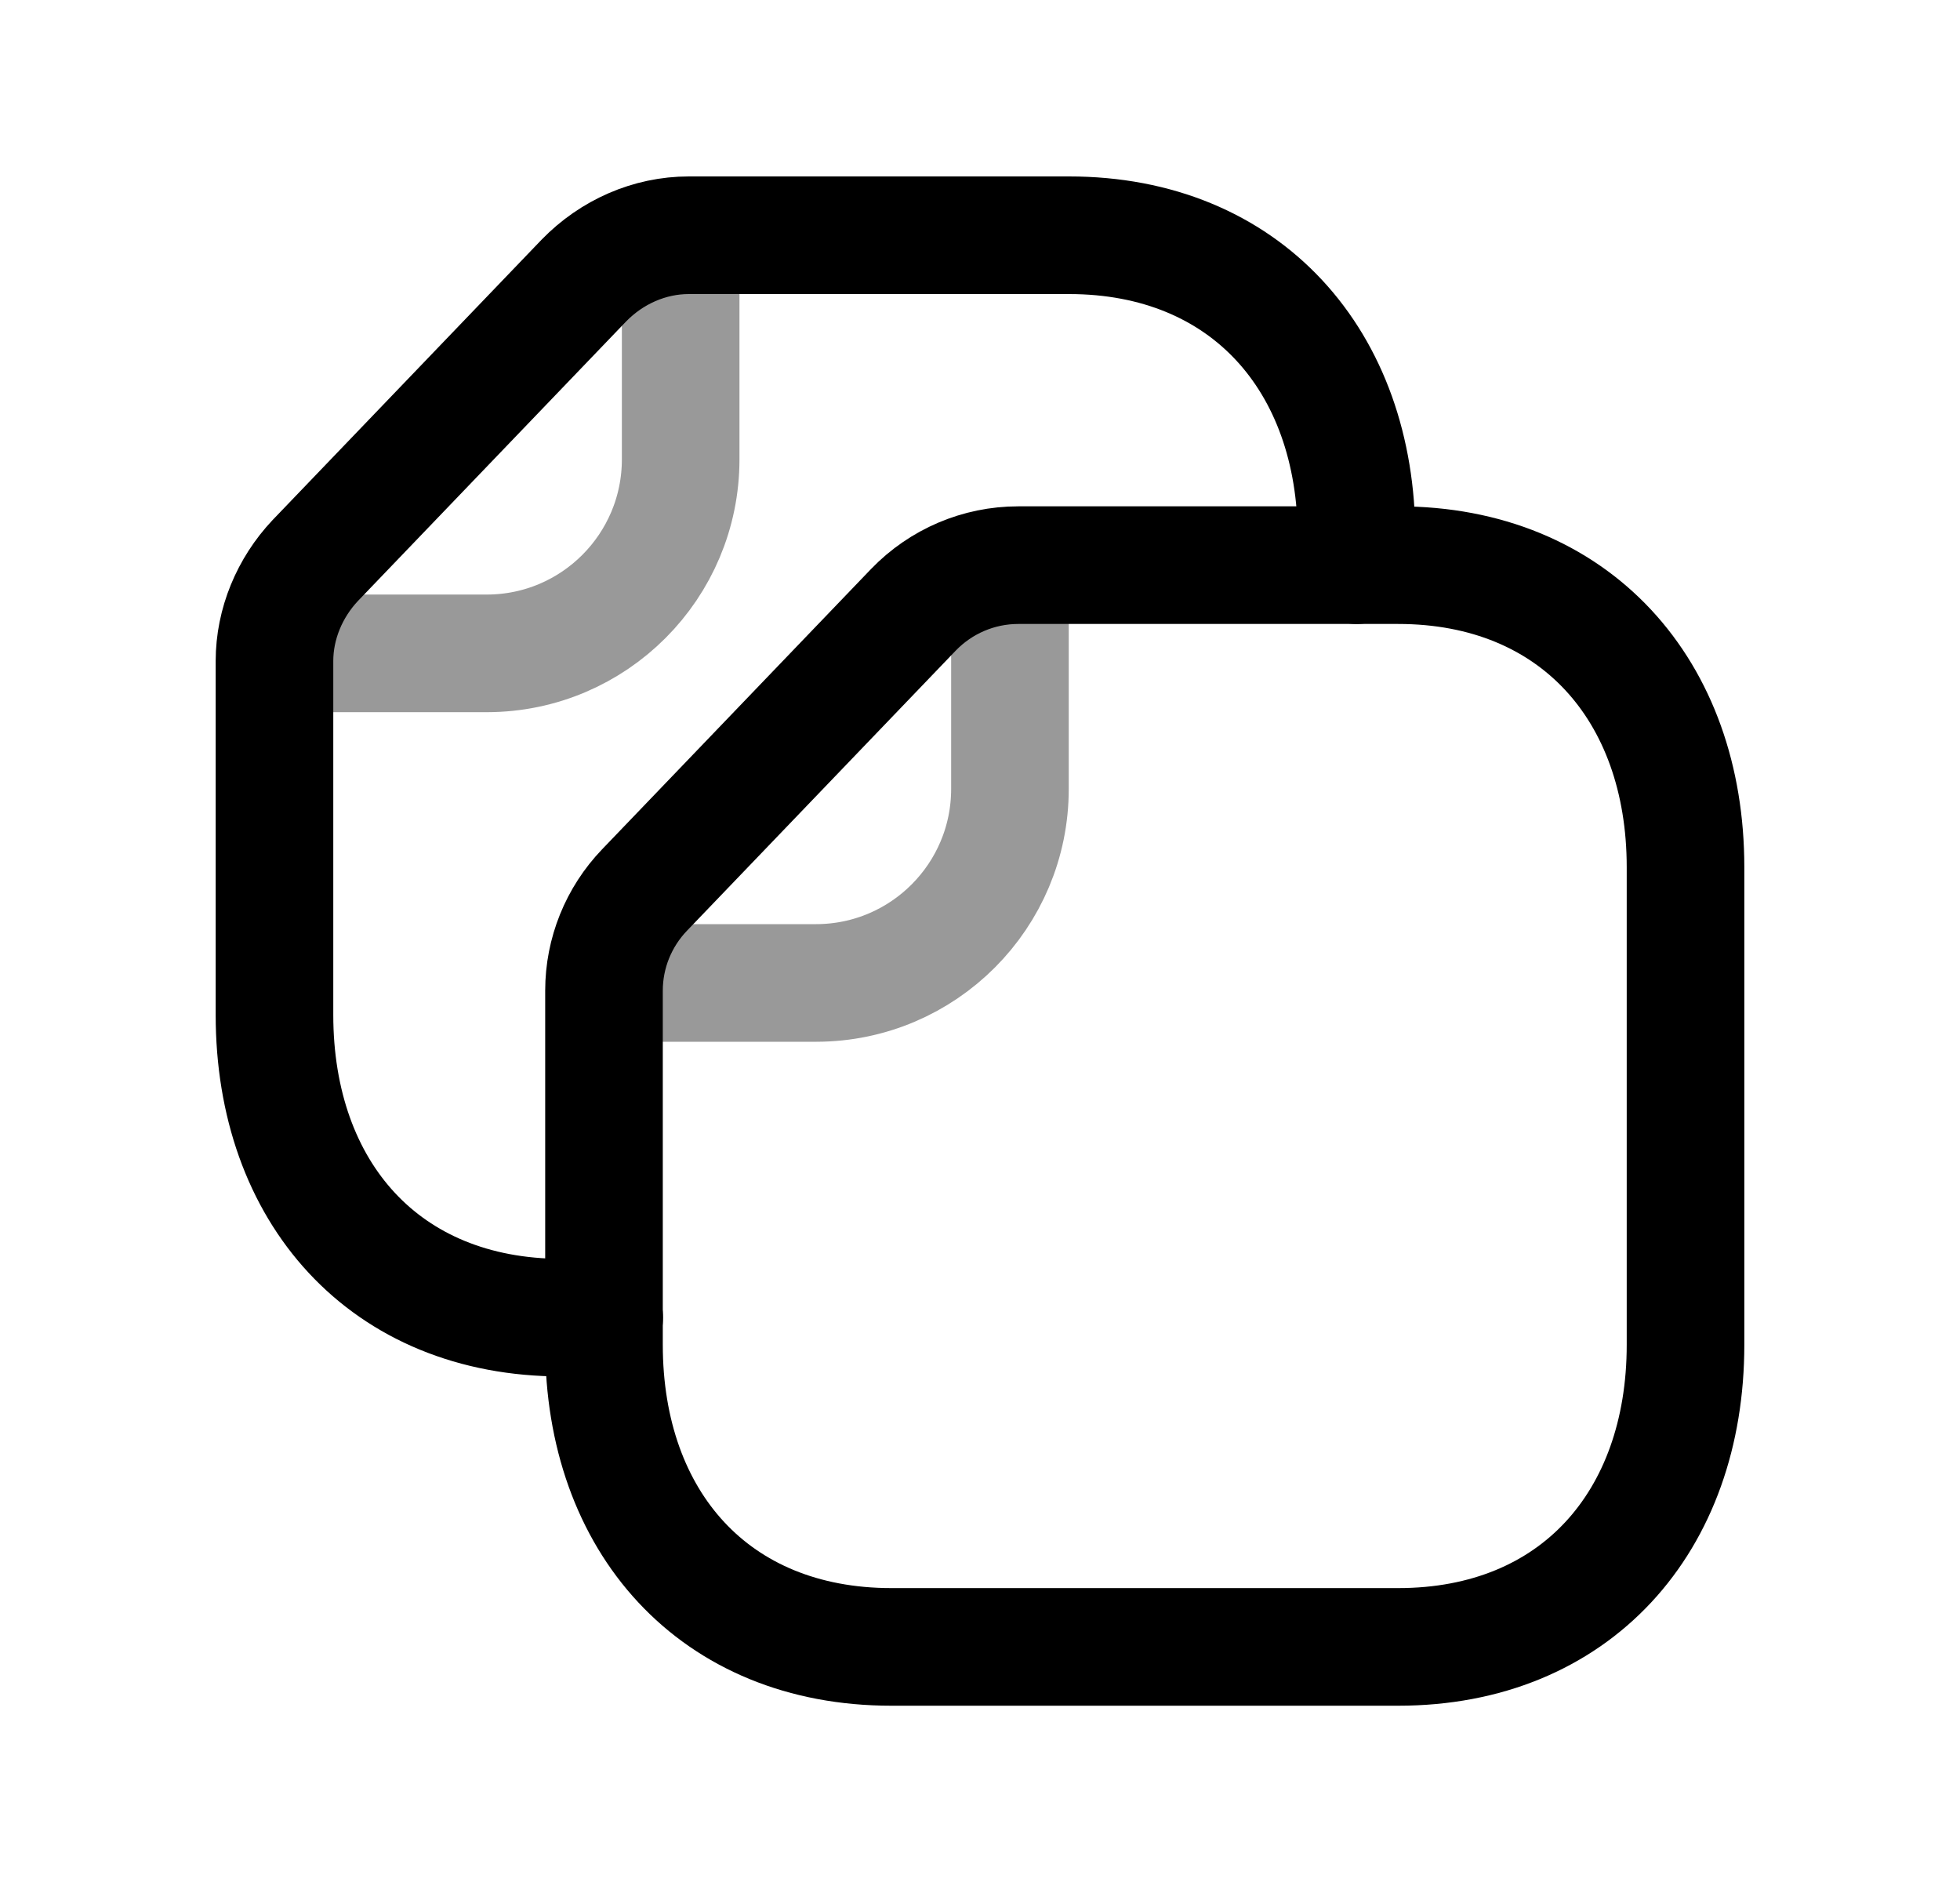 <svg width="25" height="24" viewBox="0 0 25 24" fill="none" xmlns="http://www.w3.org/2000/svg">
<path d="M11.65 7.777C12.001 7.413 12.483 7.207 12.988 7.207H17.834C20.086 7.207 21.499 8.802 21.499 11.059V17.149C21.499 19.407 20.093 21.002 17.834 21.002H11.37C9.11 21.002 7.704 19.407 7.704 17.149V12.633C7.704 12.154 7.89 11.695 8.221 11.35L11.65 7.777Z" stroke="black" stroke-width="1.5" stroke-linecap="round" stroke-linejoin="round"/>
<path opacity="0.4" d="M12.882 7.262V10.059C12.883 11.424 11.778 12.532 10.413 12.535H7.764" stroke="black" stroke-width="1.5" stroke-linecap="round" stroke-linejoin="round"/>
<path d="M7.707 16.803H7.168C4.906 16.803 3.501 15.205 3.501 12.943V8.429C3.501 7.957 3.694 7.495 4.021 7.148L7.447 3.578C7.803 3.212 8.285 3 8.785 3H13.636C15.888 3 17.303 4.598 17.303 6.86V7.207" stroke="black" stroke-width="1.5" stroke-linecap="round" stroke-linejoin="round"/>
<path opacity="0.4" d="M8.682 3.059V5.856C8.683 7.221 7.578 8.329 6.213 8.332H3.563" stroke="black" stroke-width="1.5" stroke-linecap="round" stroke-linejoin="round"/>
</svg>